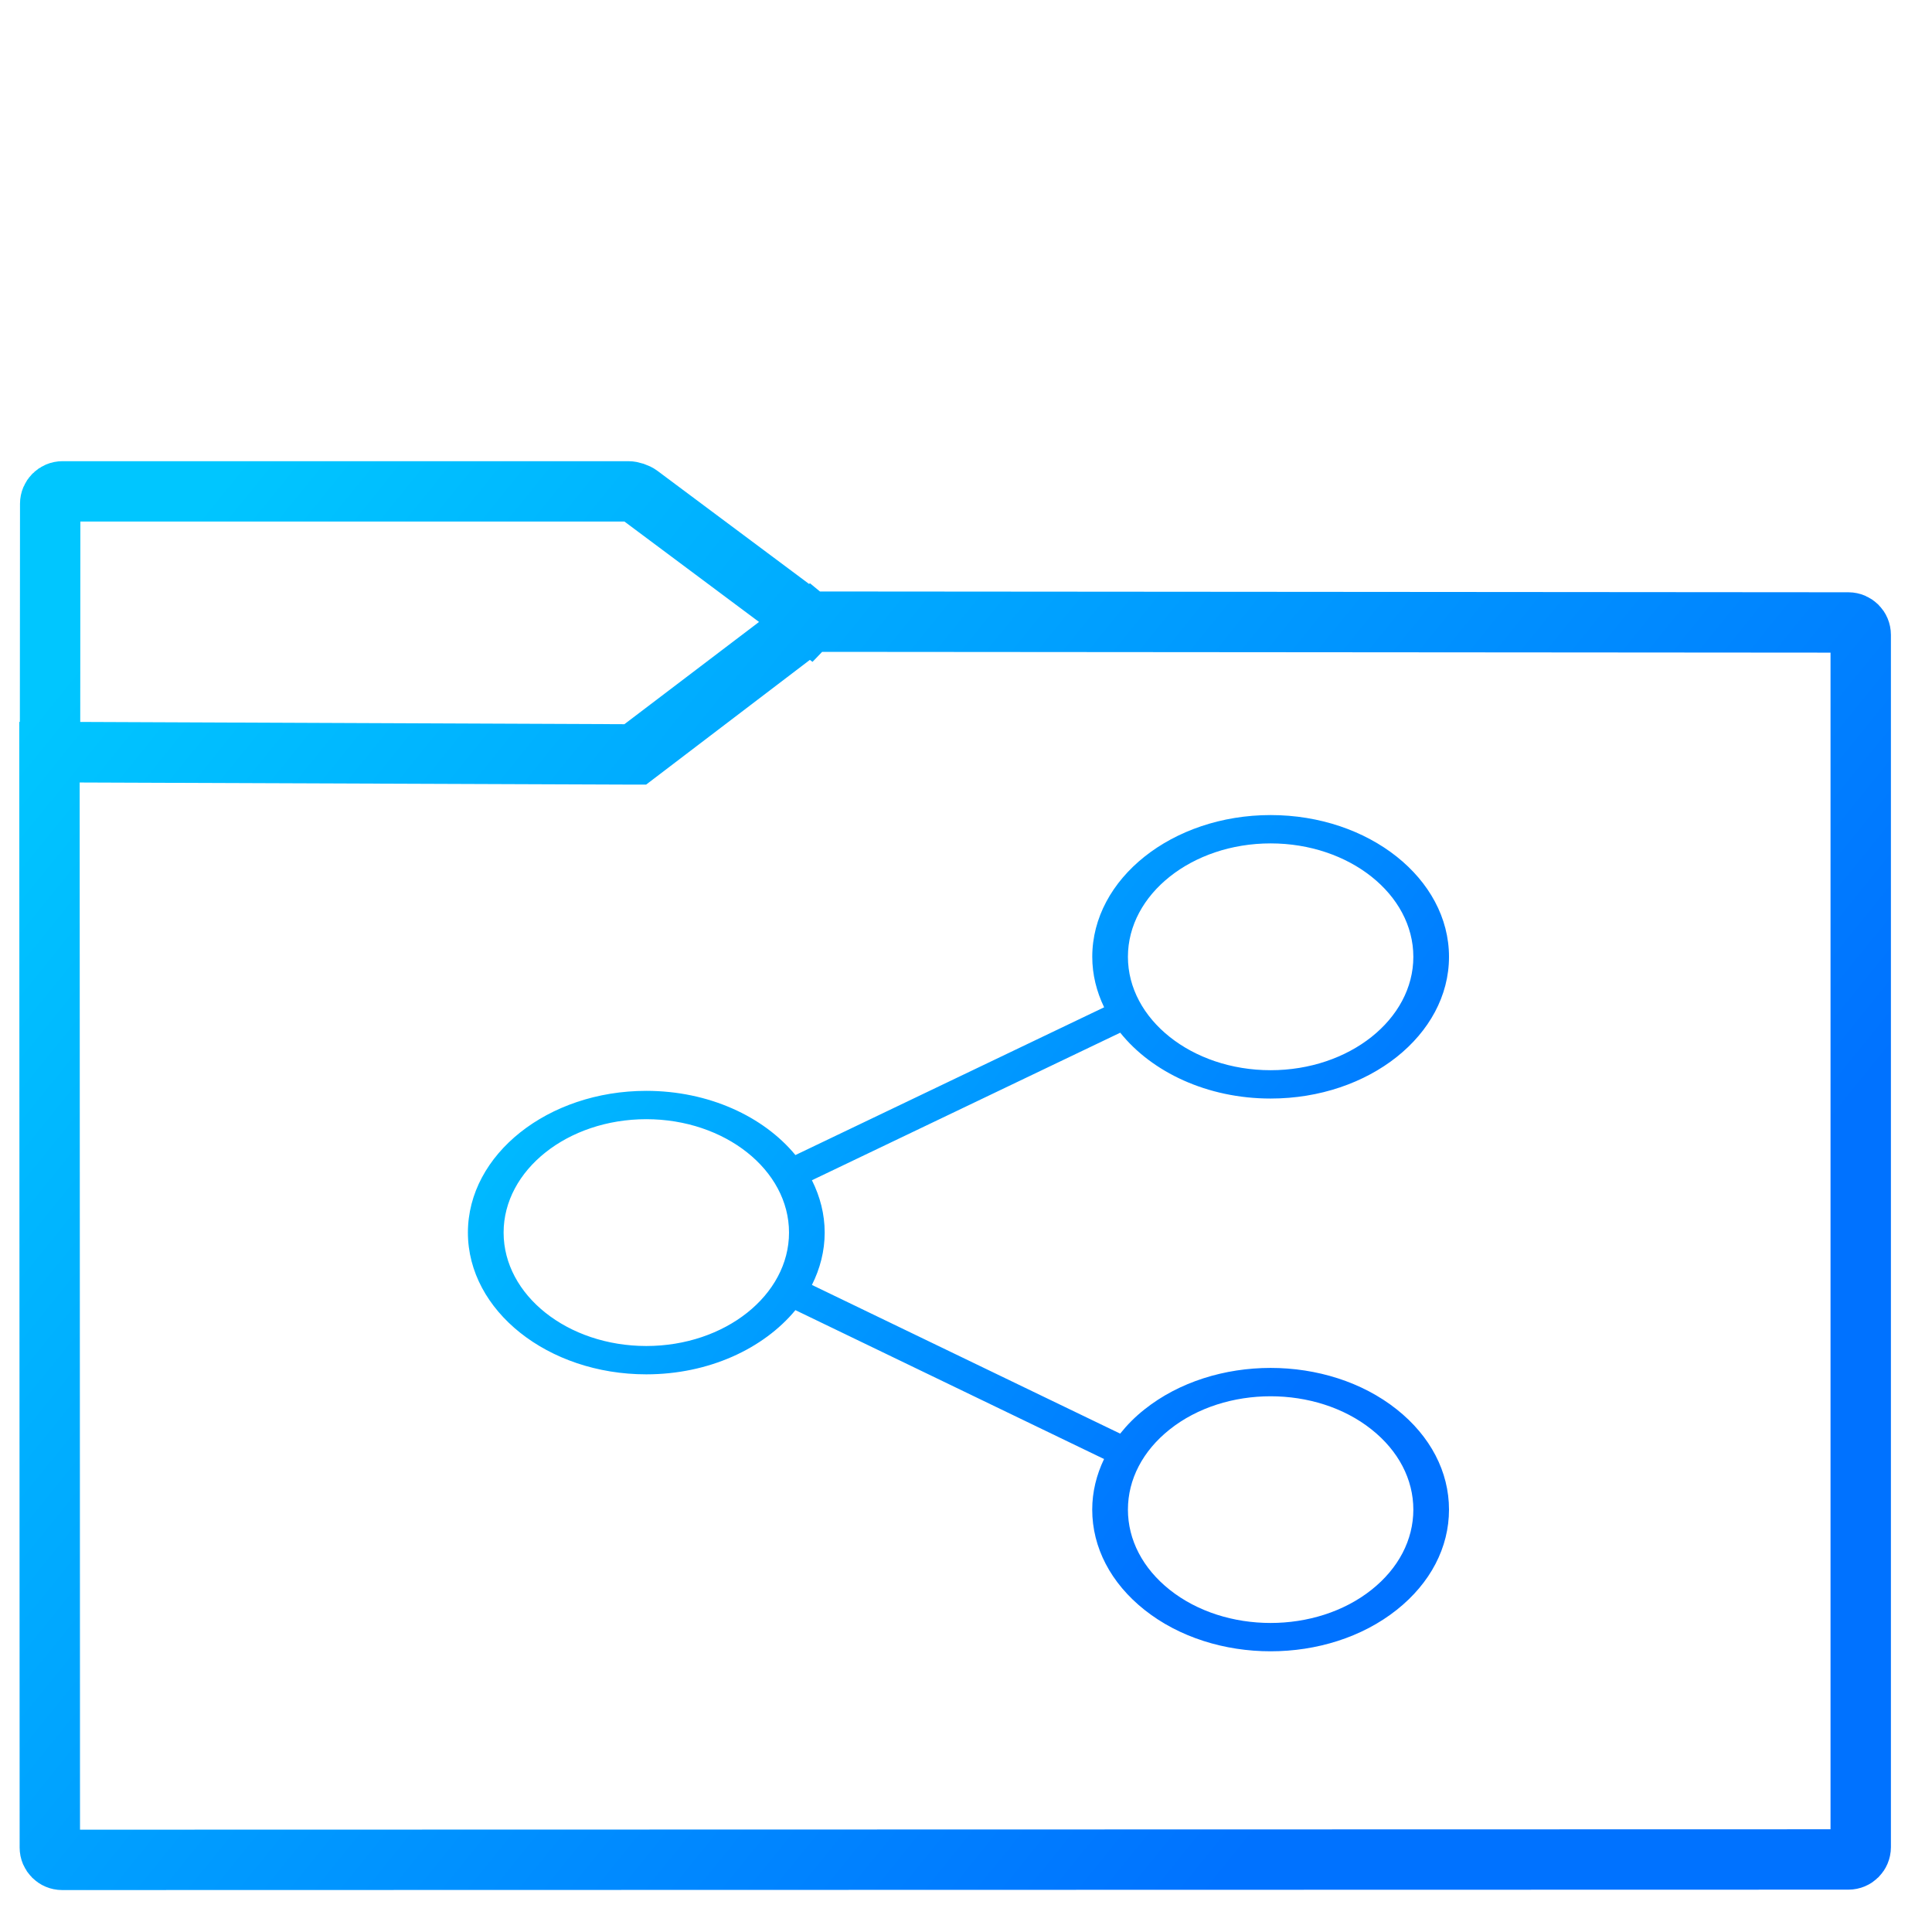 <?xml version="1.0" standalone="no"?><!-- Generator: Gravit.io --><svg xmlns="http://www.w3.org/2000/svg" xmlns:xlink="http://www.w3.org/1999/xlink" style="isolation:isolate" viewBox="0 0 48 48" width="48" height="48"><defs><clipPath id="_clipPath_GkRlHPcOiYZS6gEvRPMZHkJWCZWLWDdu"><rect width="48" height="48"/></clipPath></defs><g clip-path="url(#_clipPath_GkRlHPcOiYZS6gEvRPMZHkJWCZWLWDdu)"><linearGradient id="_lgradient_27" x1="-0.046" y1="0.16" x2="0.852" y2="0.71"><stop offset="3.043%" stop-opacity="1" style="stop-color:#00c6ff"/><stop offset="98.696%" stop-opacity="1" style="stop-color:#0072ff"/></linearGradient><path d=" M 20.105 15.447 L 20.107 15.445 L 45.923 15.465 C 46.092 15.466 46.229 15.603 46.229 15.772 L 46.229 45.892 C 46.229 46.061 46.092 46.198 45.923 46.198 L 1.545 46.208 C 1.376 46.208 1.238 46.071 1.238 45.902 L 1.229 18.688 L 15.61 18.743 C 15.614 18.743 15.617 18.743 15.621 18.743 L 1.243 18.683 L 1.247 12.515 C 1.247 12.346 1.385 12.208 1.554 12.208 L 15.61 12.208 C 15.695 12.208 15.819 12.249 15.887 12.3 L 20.105 15.447 Z  M 20.105 15.447 L 15.886 18.651 C 15.821 18.7 15.705 18.74 15.621 18.743 L 15.8 18.743 L 20.116 15.456 L 20.105 15.447 Z " fill-rule="evenodd" fill="none" vector-effect="non-scaling-stroke" stroke-width="1.5" stroke="url(#_lgradient_27)" stroke-linejoin="miter" stroke-linecap="square" stroke-miterlimit="3"/><linearGradient id="_lgradient_28" x1="-0.046" y1="0.16" x2="0.852" y2="0.71" gradientTransform="matrix(24.375,0,0,20.776,11.625,20.25)" gradientUnits="userSpaceOnUse"><stop offset="3.043%" stop-opacity="1" style="stop-color:#00c6ff"/><stop offset="98.696%" stop-opacity="1" style="stop-color:#0072ff"/></linearGradient><path d=" M 18.76 21.96 M 16.511 27.868 M 28.435 35.016 C 28.202 35.2 28.002 35.403 27.83 35.618 L 20.172 31.924 C 20.374 31.521 20.489 31.083 20.489 30.623 C 20.489 30.164 20.374 29.726 20.172 29.323 L 27.832 25.657 C 28.618 26.639 29.998 27.293 31.568 27.293 C 34.012 27.293 36 25.713 36 23.772 C 36 21.83 34.012 20.25 31.568 20.25 C 29.125 20.25 27.137 21.83 27.137 23.772 C 27.137 24.214 27.244 24.636 27.432 25.026 L 19.762 28.697 C 18.97 27.737 17.606 27.102 16.057 27.102 C 13.613 27.102 11.625 28.682 11.625 30.623 C 11.625 32.565 13.613 34.145 16.057 34.145 C 17.606 34.145 18.969 33.509 19.762 32.55 L 27.43 36.249 C 27.24 36.645 27.136 37.069 27.136 37.506 C 27.136 38.447 27.597 39.331 28.434 39.996 C 29.298 40.683 30.433 41.026 31.568 41.026 C 32.703 41.026 33.838 40.683 34.702 39.996 C 35.539 39.331 36 38.447 36 37.506 C 36 36.565 35.539 35.681 34.702 35.016 C 32.974 33.642 30.163 33.642 28.435 35.016 Z  M 31.568 20.954 C 33.523 20.954 35.114 22.218 35.114 23.772 C 35.114 25.325 33.523 26.589 31.568 26.589 C 29.613 26.589 28.023 25.325 28.023 23.772 C 28.023 22.218 29.613 20.954 31.568 20.954 Z  M 16.057 33.441 C 14.102 33.441 12.512 32.177 12.512 30.623 C 12.512 29.07 14.102 27.806 16.057 27.806 C 18.012 27.806 19.603 29.07 19.603 30.623 C 19.603 32.177 18.012 33.441 16.057 33.441 Z  M 34.075 39.498 C 32.693 40.597 30.443 40.597 29.061 39.498 C 28.392 38.966 28.023 38.258 28.023 37.506 C 28.023 36.754 28.392 36.046 29.061 35.514 C 29.753 34.964 30.66 34.69 31.568 34.69 C 32.476 34.69 33.384 34.964 34.075 35.514 C 34.745 36.046 35.114 36.754 35.114 37.506 C 35.114 38.258 34.745 38.966 34.075 39.498 Z " fill-rule="evenodd" fill="url(#_lgradient_28)"/></g></svg>